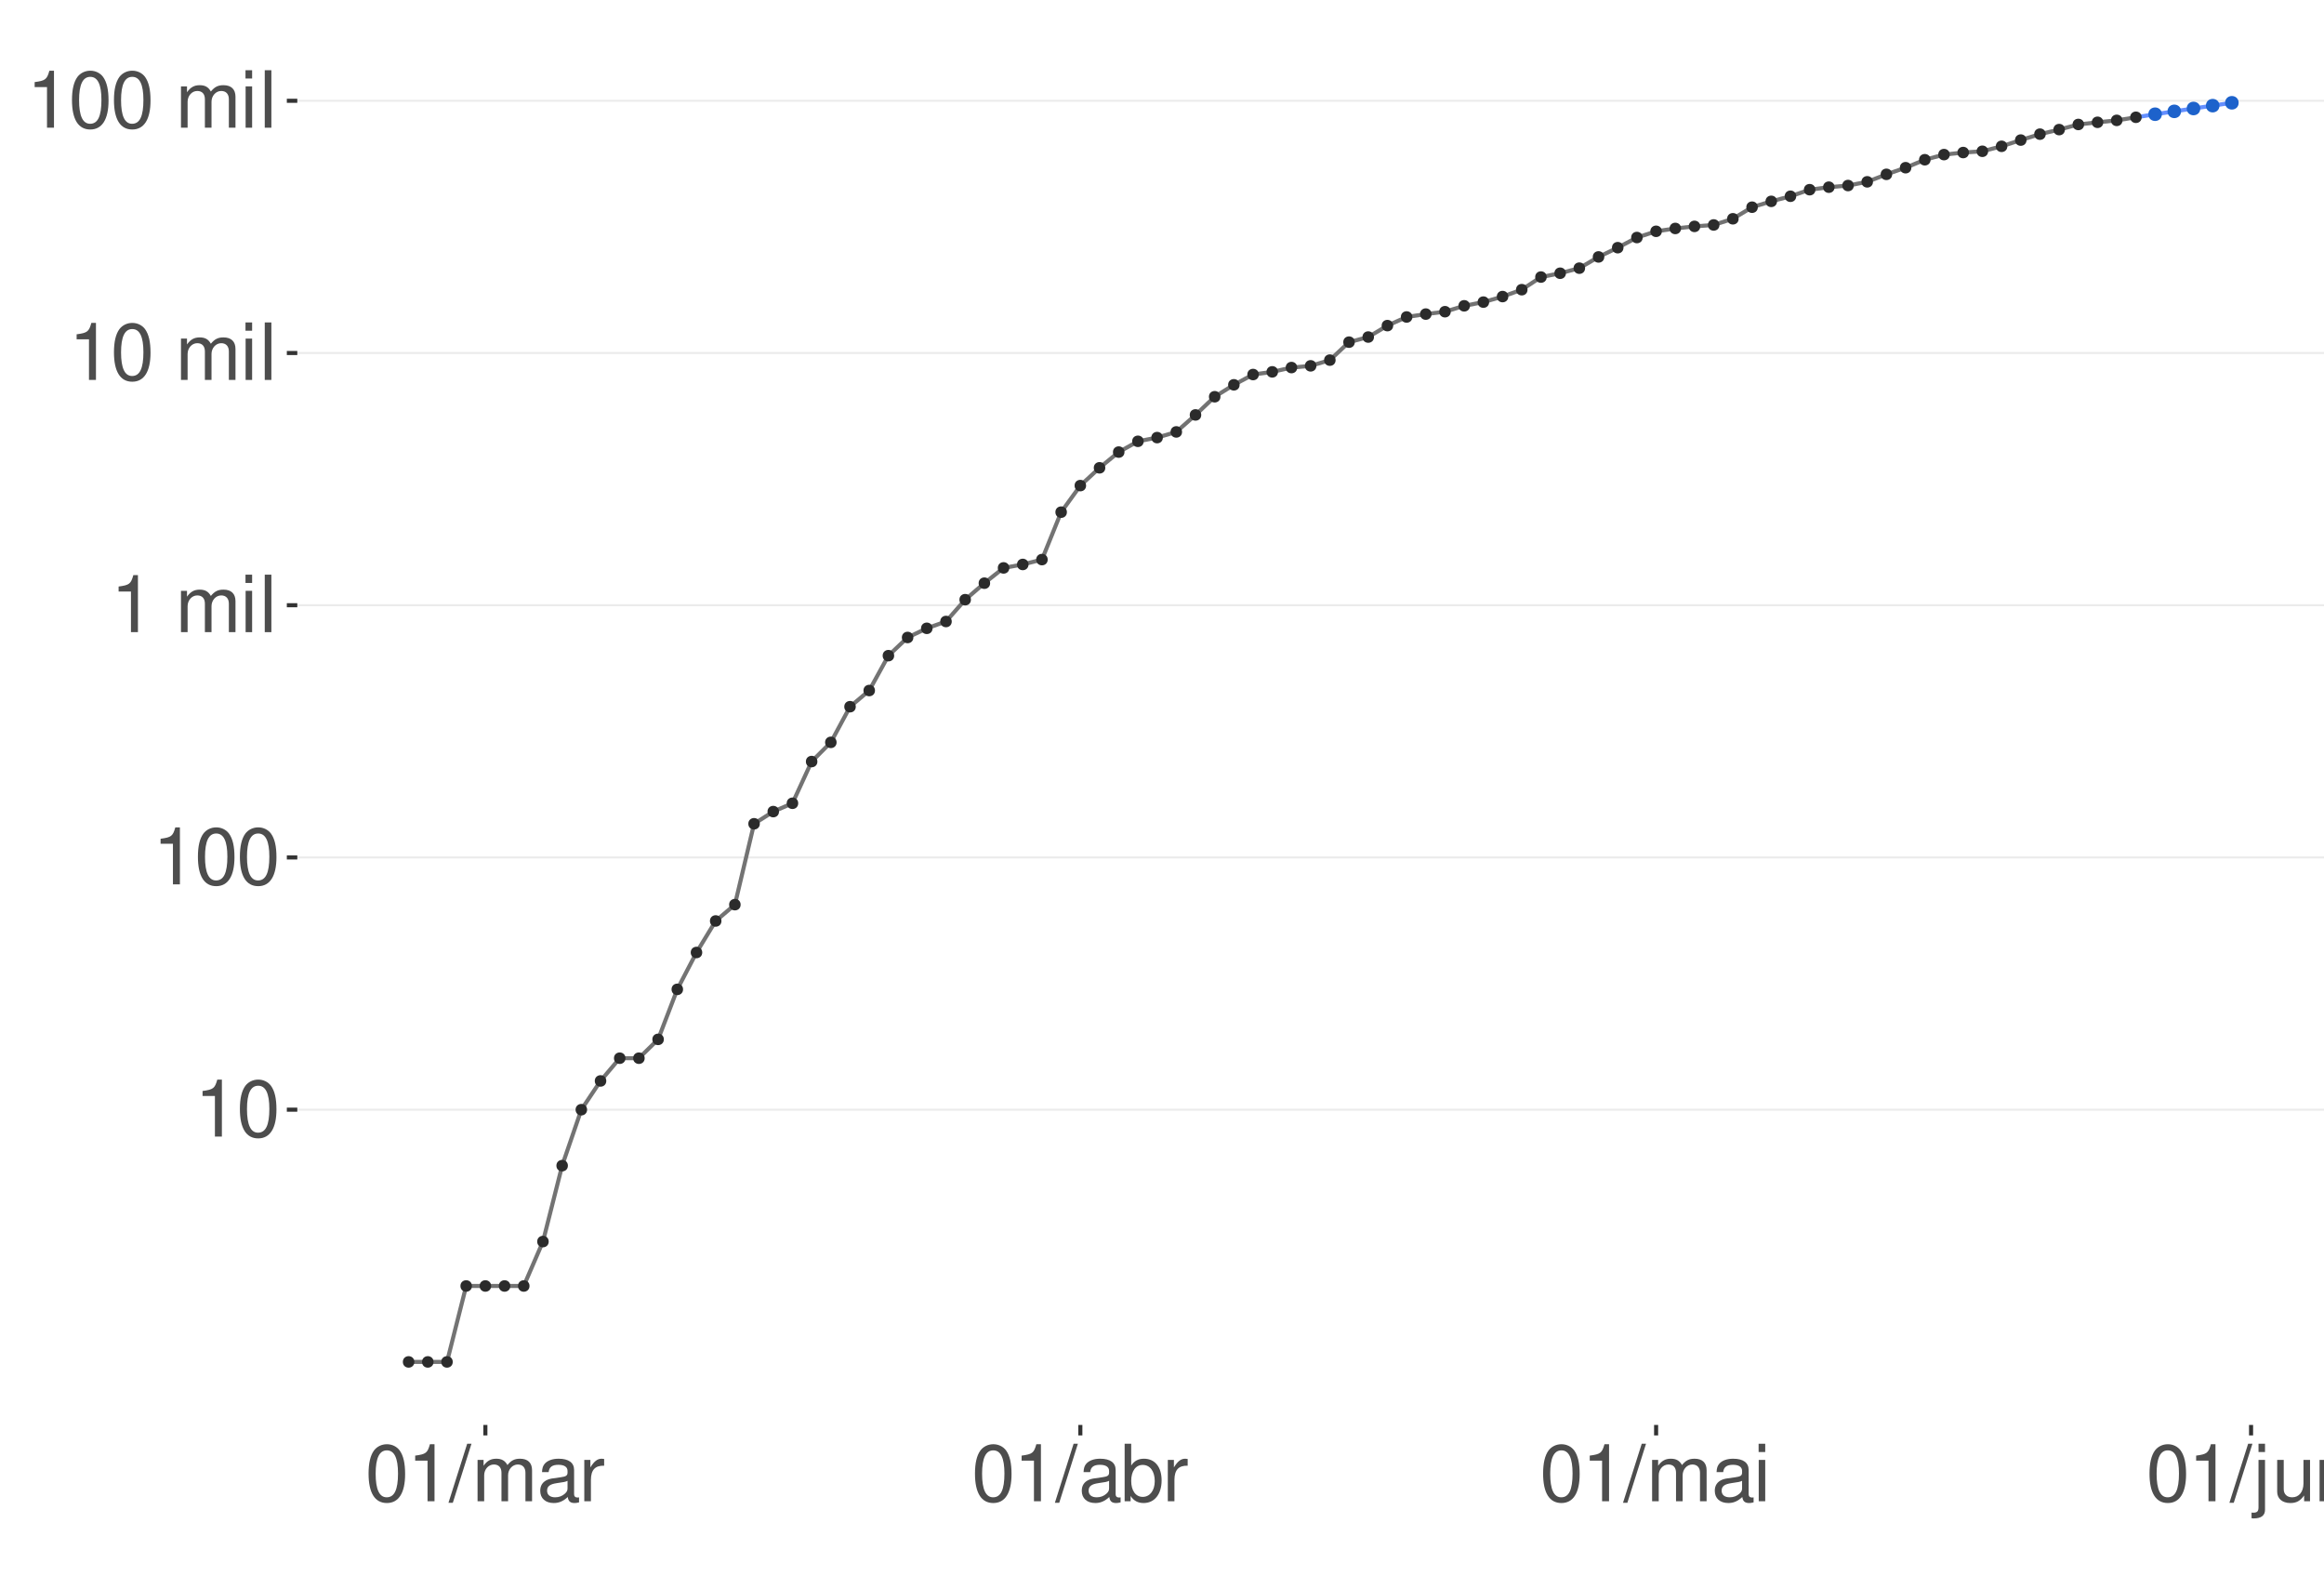 <?xml version="1.0" encoding="UTF-8"?>
<svg xmlns="http://www.w3.org/2000/svg" xmlns:xlink="http://www.w3.org/1999/xlink" width="609pt" height="413pt" viewBox="0 0 609 413" version="1.1">
<defs>
<g>
<symbol overflow="visible" id="glyph0-0">
<path style="stroke:none;" d=""/>
</symbol>
<symbol overflow="visible" id="glyph0-1">
<path style="stroke:none;" d="M 5.344 -10.641 L 5.344 0 L 7.172 0 L 7.172 -14.938 L 5.969 -14.938 C 5.328 -12.641 4.922 -12.328 2.109 -11.953 L 2.109 -10.641 Z M 5.344 -10.641 "/>
</symbol>
<symbol overflow="visible" id="glyph0-2">
<path style="stroke:none;" d="M 5.688 -14.938 C 4.312 -14.938 3.078 -14.312 2.312 -13.297 C 1.359 -11.984 0.891 -10 0.891 -7.234 C 0.891 -2.188 2.547 0.469 5.688 0.469 C 8.781 0.469 10.469 -2.188 10.469 -7.109 C 10.469 -10 10.016 -11.938 9.047 -13.297 C 8.281 -14.328 7.062 -14.938 5.688 -14.938 Z M 5.688 -13.328 C 7.641 -13.328 8.609 -11.312 8.609 -7.266 C 8.609 -3.016 7.656 -1.031 5.641 -1.031 C 3.719 -1.031 2.75 -3.094 2.75 -7.203 C 2.75 -11.312 3.719 -13.328 5.688 -13.328 Z M 5.688 -13.328 "/>
</symbol>
<symbol overflow="visible" id="glyph0-3">
<path style="stroke:none;" d=""/>
</symbol>
<symbol overflow="visible" id="glyph0-4">
<path style="stroke:none;" d="M 1.453 -10.828 L 1.453 0 L 3.188 0 L 3.188 -6.797 C 3.188 -8.359 4.312 -9.625 5.719 -9.625 C 7 -9.625 7.719 -8.844 7.719 -7.453 L 7.719 0 L 9.453 0 L 9.453 -6.797 C 9.453 -8.359 10.594 -9.625 12 -9.625 C 13.266 -9.625 14 -8.812 14 -7.453 L 14 0 L 15.734 0 L 15.734 -8.125 C 15.734 -10.062 14.625 -11.141 12.594 -11.141 C 11.156 -11.141 10.281 -10.703 9.281 -9.484 C 8.641 -10.641 7.766 -11.141 6.359 -11.141 C 4.922 -11.141 3.953 -10.594 3.031 -9.297 L 3.031 -10.828 Z M 1.453 -10.828 "/>
</symbol>
<symbol overflow="visible" id="glyph0-5">
<path style="stroke:none;" d="M 3.094 -10.828 L 1.391 -10.828 L 1.391 0 L 3.094 0 Z M 3.094 -15.062 L 1.359 -15.062 L 1.359 -12.891 L 3.094 -12.891 Z M 3.094 -15.062 "/>
</symbol>
<symbol overflow="visible" id="glyph0-6">
<path style="stroke:none;" d="M 3.141 -15.062 L 1.406 -15.062 L 1.406 0 L 3.141 0 Z M 3.141 -15.062 "/>
</symbol>
<symbol overflow="visible" id="glyph0-7">
<path style="stroke:none;" d="M 4.734 -15.062 L -0.172 0.406 L 0.969 0.406 L 5.859 -15.062 Z M 4.734 -15.062 "/>
</symbol>
<symbol overflow="visible" id="glyph0-8">
<path style="stroke:none;" d="M 11.047 -1.016 C 10.859 -0.969 10.781 -0.969 10.672 -0.969 C 10.078 -0.969 9.75 -1.281 9.75 -1.812 L 9.75 -8.188 C 9.75 -10.094 8.344 -11.141 5.688 -11.141 C 4.094 -11.141 2.828 -10.672 2.094 -9.875 C 1.594 -9.312 1.391 -8.703 1.344 -7.625 L 3.078 -7.625 C 3.219 -8.938 4 -9.547 5.625 -9.547 C 7.188 -9.547 8.031 -8.969 8.031 -7.938 L 8.031 -7.484 C 8.016 -6.734 7.641 -6.469 6.234 -6.281 C 3.797 -5.969 3.422 -5.891 2.766 -5.625 C 1.516 -5.078 0.875 -4.125 0.875 -2.734 C 0.875 -0.766 2.234 0.469 4.422 0.469 C 5.781 0.469 6.875 0 8.094 -1.109 C 8.219 0 8.766 0.469 9.875 0.469 C 10.25 0.469 10.469 0.438 11.047 0.297 Z M 8.031 -3.406 C 8.031 -2.828 7.875 -2.484 7.359 -2 C 6.656 -1.359 5.797 -1.031 4.797 -1.031 C 3.453 -1.031 2.672 -1.672 2.672 -2.766 C 2.672 -3.906 3.406 -4.484 5.266 -4.75 C 7.109 -5 7.453 -5.078 8.031 -5.344 Z M 8.031 -3.406 "/>
</symbol>
<symbol overflow="visible" id="glyph0-9">
<path style="stroke:none;" d="M 1.422 -10.828 L 1.422 0 L 3.156 0 L 3.156 -5.625 C 3.188 -8.219 4.25 -9.375 6.625 -9.312 L 6.625 -11.078 C 6.344 -11.109 6.172 -11.141 5.969 -11.141 C 4.859 -11.141 4 -10.469 3.016 -8.859 L 3.016 -10.828 Z M 1.422 -10.828 "/>
</symbol>
<symbol overflow="visible" id="glyph0-10">
<path style="stroke:none;" d="M 1.109 -15.062 L 1.109 0 L 2.672 0 L 2.672 -1.391 C 3.484 -0.125 4.578 0.469 6.094 0.469 C 8.938 0.469 10.797 -1.859 10.797 -5.453 C 10.797 -8.969 9.047 -11.141 6.172 -11.141 C 4.688 -11.141 3.641 -10.578 2.828 -9.359 L 2.828 -15.062 Z M 5.844 -9.516 C 7.766 -9.516 9 -7.844 9 -5.266 C 9 -2.812 7.719 -1.141 5.844 -1.141 C 4 -1.141 2.828 -2.781 2.828 -5.328 C 2.828 -7.875 4 -9.516 5.844 -9.516 Z M 5.844 -9.516 "/>
</symbol>
<symbol overflow="visible" id="glyph0-11">
<path style="stroke:none;" d="M 1.453 -10.828 L 1.453 1.562 C 1.453 2.641 1.109 3 0.047 3 C -0.078 3 -0.141 3 -0.375 2.969 L -0.375 4.438 C -0.172 4.484 -0.062 4.5 0.203 4.5 C 2.141 4.5 3.156 3.734 3.156 2.25 L 3.156 -10.828 Z M 3.156 -15.062 L 1.453 -15.062 L 1.453 -12.891 L 3.156 -12.891 Z M 3.156 -15.062 "/>
</symbol>
<symbol overflow="visible" id="glyph0-12">
<path style="stroke:none;" d="M 9.953 0 L 9.953 -10.828 L 8.234 -10.828 L 8.234 -4.688 C 8.234 -2.484 7.078 -1.031 5.281 -1.031 C 3.922 -1.031 3.062 -1.859 3.062 -3.156 L 3.062 -10.828 L 1.344 -10.828 L 1.344 -2.484 C 1.344 -0.688 2.688 0.469 4.797 0.469 C 6.375 0.469 7.391 -0.078 8.406 -1.516 L 8.406 0 Z M 9.953 0 "/>
</symbol>
<symbol overflow="visible" id="glyph0-13">
<path style="stroke:none;" d="M 1.453 -10.828 L 1.453 0 L 3.188 0 L 3.188 -5.969 C 3.188 -8.188 4.344 -9.625 6.109 -9.625 C 7.484 -9.625 8.344 -8.797 8.344 -7.5 L 8.344 0 L 10.062 0 L 10.062 -8.188 C 10.062 -9.984 8.719 -11.141 6.625 -11.141 C 5.016 -11.141 3.984 -10.516 3.031 -9 L 3.031 -10.828 Z M 1.453 -10.828 "/>
</symbol>
</g>
<clipPath id="clip1">
  <path d="M 77.906 9.961 L 609 9.961 L 609 373.328 L 77.906 373.328 Z M 77.906 9.961 "/>
</clipPath>
<clipPath id="clip2">
  <path d="M 77.906 290 L 609 290 L 609 291 L 77.906 291 Z M 77.906 290 "/>
</clipPath>
<clipPath id="clip3">
  <path d="M 77.906 224 L 609 224 L 609 225 L 77.906 225 Z M 77.906 224 "/>
</clipPath>
<clipPath id="clip4">
  <path d="M 77.906 158 L 609 158 L 609 159 L 77.906 159 Z M 77.906 158 "/>
</clipPath>
<clipPath id="clip5">
  <path d="M 77.906 92 L 609 92 L 609 93 L 77.906 93 Z M 77.906 92 "/>
</clipPath>
<clipPath id="clip6">
  <path d="M 77.906 26 L 609 26 L 609 27 L 77.906 27 Z M 77.906 26 "/>
</clipPath>
</defs>
<g id="surface672">
<rect x="0" y="0" width="609" height="413" style="fill:rgb(100%,100%,100%);fill-opacity:1;stroke:none;"/>
<rect x="0" y="0" width="609" height="413" style="fill:rgb(100%,100%,100%);fill-opacity:1;stroke:none;"/>
<path style="fill:none;stroke-width:1.067;stroke-linecap:round;stroke-linejoin:round;stroke:rgb(100%,100%,100%);stroke-opacity:1;stroke-miterlimit:10;" d="M 0 413 L 609 413 L 609 0 L 0 0 Z M 0 413 "/>
<g clip-path="url(#clip1)" clip-rule="nonzero">
<path style=" stroke:none;fill-rule:nonzero;fill:rgb(100%,100%,100%);fill-opacity:1;" d="M 77.906 373.328 L 609 373.328 L 609 9.961 L 77.906 9.961 Z M 77.906 373.328 "/>
</g>
<g clip-path="url(#clip2)" clip-rule="nonzero">
<path style="fill:none;stroke-width:0.533;stroke-linecap:butt;stroke-linejoin:round;stroke:rgb(92.157%,92.157%,92.157%);stroke-opacity:1;stroke-miterlimit:10;" d="M 77.906 290.73 L 609 290.73 "/>
</g>
<g clip-path="url(#clip3)" clip-rule="nonzero">
<path style="fill:none;stroke-width:0.533;stroke-linecap:butt;stroke-linejoin:round;stroke:rgb(92.157%,92.157%,92.157%);stroke-opacity:1;stroke-miterlimit:10;" d="M 77.906 224.648 L 609 224.648 "/>
</g>
<g clip-path="url(#clip4)" clip-rule="nonzero">
<path style="fill:none;stroke-width:0.533;stroke-linecap:butt;stroke-linejoin:round;stroke:rgb(92.157%,92.157%,92.157%);stroke-opacity:1;stroke-miterlimit:10;" d="M 77.906 158.566 L 609 158.566 "/>
</g>
<g clip-path="url(#clip5)" clip-rule="nonzero">
<path style="fill:none;stroke-width:0.533;stroke-linecap:butt;stroke-linejoin:round;stroke:rgb(92.157%,92.157%,92.157%);stroke-opacity:1;stroke-miterlimit:10;" d="M 77.906 92.484 L 609 92.484 "/>
</g>
<g clip-path="url(#clip6)" clip-rule="nonzero">
<path style="fill:none;stroke-width:0.533;stroke-linecap:butt;stroke-linejoin:round;stroke:rgb(92.157%,92.157%,92.157%);stroke-opacity:1;stroke-miterlimit:10;" d="M 77.906 26.406 L 609 26.406 "/>
</g>
<path style=" stroke:none;fill-rule:nonzero;fill:rgb(39.216%,56.078%,100%);fill-opacity:0.4;" d="M 564.742 29.719 L 569.77 28.91 L 574.801 28.102 L 579.828 27.289 L 584.859 26.48 L 584.859 27.379 L 579.828 28.066 L 574.801 28.754 L 569.77 29.441 L 564.742 30.133 Z M 564.742 29.719 "/>
<path style="fill:none;stroke-width:1.067;stroke-linecap:butt;stroke-linejoin:round;stroke:rgb(39.216%,56.078%,100%);stroke-opacity:1;stroke-miterlimit:10;" d="M 559.711 30.727 L 564.742 29.926 L 569.77 29.176 L 574.801 28.426 L 579.828 27.68 L 584.859 26.93 "/>
<path style="fill-rule:nonzero;fill:rgb(11.373%,38.431%,79.608%);fill-opacity:1;stroke-width:0.709;stroke-linecap:round;stroke-linejoin:round;stroke:rgb(11.373%,38.431%,79.608%);stroke-opacity:1;stroke-miterlimit:10;" d="M 566.164 29.926 C 566.164 31.82 563.32 31.82 563.32 29.926 C 563.32 28.031 566.164 28.031 566.164 29.926 "/>
<path style="fill-rule:nonzero;fill:rgb(11.373%,38.431%,79.608%);fill-opacity:1;stroke-width:0.709;stroke-linecap:round;stroke-linejoin:round;stroke:rgb(11.373%,38.431%,79.608%);stroke-opacity:1;stroke-miterlimit:10;" d="M 571.191 29.176 C 571.191 31.07 568.352 31.07 568.352 29.176 C 568.352 27.281 571.191 27.281 571.191 29.176 "/>
<path style="fill-rule:nonzero;fill:rgb(11.373%,38.431%,79.608%);fill-opacity:1;stroke-width:0.709;stroke-linecap:round;stroke-linejoin:round;stroke:rgb(11.373%,38.431%,79.608%);stroke-opacity:1;stroke-miterlimit:10;" d="M 576.223 28.426 C 576.223 30.324 573.379 30.324 573.379 28.426 C 573.379 26.531 576.223 26.531 576.223 28.426 "/>
<path style="fill-rule:nonzero;fill:rgb(11.373%,38.431%,79.608%);fill-opacity:1;stroke-width:0.709;stroke-linecap:round;stroke-linejoin:round;stroke:rgb(11.373%,38.431%,79.608%);stroke-opacity:1;stroke-miterlimit:10;" d="M 581.25 27.68 C 581.25 29.574 578.41 29.574 578.41 27.68 C 578.41 25.785 581.25 25.785 581.25 27.68 "/>
<path style="fill-rule:nonzero;fill:rgb(11.373%,38.431%,79.608%);fill-opacity:1;stroke-width:0.709;stroke-linecap:round;stroke-linejoin:round;stroke:rgb(11.373%,38.431%,79.608%);stroke-opacity:1;stroke-miterlimit:10;" d="M 586.281 26.93 C 586.281 28.824 583.438 28.824 583.438 26.93 C 583.438 25.035 586.281 25.035 586.281 26.93 "/>
<path style="fill:none;stroke-width:1.067;stroke-linecap:butt;stroke-linejoin:round;stroke:rgb(45.098%,45.098%,45.098%);stroke-opacity:1;stroke-miterlimit:10;" d="M 107.074 356.812 L 117.133 356.812 L 122.164 336.918 L 137.25 336.918 L 142.281 325.285 L 147.309 305.391 L 152.34 290.73 L 157.367 283.199 L 162.398 277.242 L 167.426 277.242 L 172.457 272.309 L 177.484 259.203 L 182.516 249.547 L 187.543 241.289 L 192.574 237.012 L 197.602 215.824 L 202.633 212.633 L 207.66 210.453 L 212.691 199.523 L 217.719 194.492 L 222.75 185.152 L 227.777 180.914 L 232.809 171.781 L 237.836 167.016 L 242.867 164.613 L 247.895 162.828 L 252.926 157.113 L 257.953 152.789 L 262.984 148.789 L 268.012 147.883 L 273.043 146.609 L 278.07 134.18 L 283.102 127.223 L 288.129 122.566 L 293.16 118.441 L 298.188 115.621 L 303.219 114.648 L 308.246 113.16 L 313.277 108.711 L 318.305 103.945 L 323.336 100.82 L 328.363 98.125 L 333.395 97.426 L 338.422 96.301 L 343.453 95.848 L 348.48 94.352 L 353.512 89.641 L 358.539 88.305 L 363.57 85.309 L 368.598 83.047 L 373.629 82.289 L 378.656 81.664 L 383.688 80.121 L 388.715 79.152 L 393.746 77.699 L 398.773 75.895 L 403.805 72.59 L 408.832 71.586 L 413.863 70.258 L 418.891 67.312 L 423.922 64.891 L 428.949 62.23 L 433.98 60.602 L 439.008 59.855 L 444.039 59.309 L 449.066 58.938 L 454.098 57.32 L 459.125 54.285 L 464.156 52.754 L 469.184 51.418 L 474.215 49.699 L 479.242 49.039 L 484.273 48.609 L 489.301 47.637 L 494.332 45.676 L 499.359 43.938 L 504.391 41.852 L 509.418 40.504 L 514.449 39.965 L 519.477 39.633 L 524.508 38.332 L 529.535 36.699 L 534.566 35.148 L 539.594 33.953 L 544.625 32.609 L 549.652 32.043 L 554.684 31.535 L 559.711 30.727 "/>
<path style="fill-rule:nonzero;fill:rgb(16.863%,16.863%,16.863%);fill-opacity:1;stroke-width:0.709;stroke-linecap:round;stroke-linejoin:round;stroke:rgb(16.863%,16.863%,16.863%);stroke-opacity:1;stroke-miterlimit:10;" d="M 108.23 356.812 C 108.23 358.352 105.922 358.352 105.922 356.812 C 105.922 355.273 108.23 355.273 108.23 356.812 "/>
<path style="fill-rule:nonzero;fill:rgb(16.863%,16.863%,16.863%);fill-opacity:1;stroke-width:0.709;stroke-linecap:round;stroke-linejoin:round;stroke:rgb(16.863%,16.863%,16.863%);stroke-opacity:1;stroke-miterlimit:10;" d="M 113.258 356.812 C 113.258 358.352 110.949 358.352 110.949 356.812 C 110.949 355.273 113.258 355.273 113.258 356.812 "/>
<path style="fill-rule:nonzero;fill:rgb(16.863%,16.863%,16.863%);fill-opacity:1;stroke-width:0.709;stroke-linecap:round;stroke-linejoin:round;stroke:rgb(16.863%,16.863%,16.863%);stroke-opacity:1;stroke-miterlimit:10;" d="M 118.289 356.812 C 118.289 358.352 115.98 358.352 115.98 356.812 C 115.98 355.273 118.289 355.273 118.289 356.812 "/>
<path style="fill-rule:nonzero;fill:rgb(16.863%,16.863%,16.863%);fill-opacity:1;stroke-width:0.709;stroke-linecap:round;stroke-linejoin:round;stroke:rgb(16.863%,16.863%,16.863%);stroke-opacity:1;stroke-miterlimit:10;" d="M 123.316 336.918 C 123.316 338.461 121.008 338.461 121.008 336.918 C 121.008 335.379 123.316 335.379 123.316 336.918 "/>
<path style="fill-rule:nonzero;fill:rgb(16.863%,16.863%,16.863%);fill-opacity:1;stroke-width:0.709;stroke-linecap:round;stroke-linejoin:round;stroke:rgb(16.863%,16.863%,16.863%);stroke-opacity:1;stroke-miterlimit:10;" d="M 128.348 336.918 C 128.348 338.461 126.039 338.461 126.039 336.918 C 126.039 335.379 128.348 335.379 128.348 336.918 "/>
<path style="fill-rule:nonzero;fill:rgb(16.863%,16.863%,16.863%);fill-opacity:1;stroke-width:0.709;stroke-linecap:round;stroke-linejoin:round;stroke:rgb(16.863%,16.863%,16.863%);stroke-opacity:1;stroke-miterlimit:10;" d="M 133.375 336.918 C 133.375 338.461 131.066 338.461 131.066 336.918 C 131.066 335.379 133.375 335.379 133.375 336.918 "/>
<path style="fill-rule:nonzero;fill:rgb(16.863%,16.863%,16.863%);fill-opacity:1;stroke-width:0.709;stroke-linecap:round;stroke-linejoin:round;stroke:rgb(16.863%,16.863%,16.863%);stroke-opacity:1;stroke-miterlimit:10;" d="M 138.406 336.918 C 138.406 338.461 136.098 338.461 136.098 336.918 C 136.098 335.379 138.406 335.379 138.406 336.918 "/>
<path style="fill-rule:nonzero;fill:rgb(16.863%,16.863%,16.863%);fill-opacity:1;stroke-width:0.709;stroke-linecap:round;stroke-linejoin:round;stroke:rgb(16.863%,16.863%,16.863%);stroke-opacity:1;stroke-miterlimit:10;" d="M 143.434 325.285 C 143.434 326.824 141.125 326.824 141.125 325.285 C 141.125 323.742 143.434 323.742 143.434 325.285 "/>
<path style="fill-rule:nonzero;fill:rgb(16.863%,16.863%,16.863%);fill-opacity:1;stroke-width:0.709;stroke-linecap:round;stroke-linejoin:round;stroke:rgb(16.863%,16.863%,16.863%);stroke-opacity:1;stroke-miterlimit:10;" d="M 148.465 305.391 C 148.465 306.93 146.156 306.93 146.156 305.391 C 146.156 303.852 148.465 303.852 148.465 305.391 "/>
<path style="fill-rule:nonzero;fill:rgb(16.863%,16.863%,16.863%);fill-opacity:1;stroke-width:0.709;stroke-linecap:round;stroke-linejoin:round;stroke:rgb(16.863%,16.863%,16.863%);stroke-opacity:1;stroke-miterlimit:10;" d="M 153.492 290.73 C 153.492 292.27 151.184 292.27 151.184 290.73 C 151.184 289.191 153.492 289.191 153.492 290.73 "/>
<path style="fill-rule:nonzero;fill:rgb(16.863%,16.863%,16.863%);fill-opacity:1;stroke-width:0.709;stroke-linecap:round;stroke-linejoin:round;stroke:rgb(16.863%,16.863%,16.863%);stroke-opacity:1;stroke-miterlimit:10;" d="M 158.523 283.199 C 158.523 284.742 156.215 284.742 156.215 283.199 C 156.215 281.66 158.523 281.66 158.523 283.199 "/>
<path style="fill-rule:nonzero;fill:rgb(16.863%,16.863%,16.863%);fill-opacity:1;stroke-width:0.709;stroke-linecap:round;stroke-linejoin:round;stroke:rgb(16.863%,16.863%,16.863%);stroke-opacity:1;stroke-miterlimit:10;" d="M 163.551 277.242 C 163.551 278.781 161.242 278.781 161.242 277.242 C 161.242 275.703 163.551 275.703 163.551 277.242 "/>
<path style="fill-rule:nonzero;fill:rgb(16.863%,16.863%,16.863%);fill-opacity:1;stroke-width:0.709;stroke-linecap:round;stroke-linejoin:round;stroke:rgb(16.863%,16.863%,16.863%);stroke-opacity:1;stroke-miterlimit:10;" d="M 168.582 277.242 C 168.582 278.781 166.273 278.781 166.273 277.242 C 166.273 275.703 168.582 275.703 168.582 277.242 "/>
<path style="fill-rule:nonzero;fill:rgb(16.863%,16.863%,16.863%);fill-opacity:1;stroke-width:0.709;stroke-linecap:round;stroke-linejoin:round;stroke:rgb(16.863%,16.863%,16.863%);stroke-opacity:1;stroke-miterlimit:10;" d="M 173.609 272.309 C 173.609 273.852 171.301 273.852 171.301 272.309 C 171.301 270.77 173.609 270.77 173.609 272.309 "/>
<path style="fill-rule:nonzero;fill:rgb(16.863%,16.863%,16.863%);fill-opacity:1;stroke-width:0.709;stroke-linecap:round;stroke-linejoin:round;stroke:rgb(16.863%,16.863%,16.863%);stroke-opacity:1;stroke-miterlimit:10;" d="M 178.641 259.203 C 178.641 260.742 176.332 260.742 176.332 259.203 C 176.332 257.664 178.641 257.664 178.641 259.203 "/>
<path style="fill-rule:nonzero;fill:rgb(16.863%,16.863%,16.863%);fill-opacity:1;stroke-width:0.709;stroke-linecap:round;stroke-linejoin:round;stroke:rgb(16.863%,16.863%,16.863%);stroke-opacity:1;stroke-miterlimit:10;" d="M 183.668 249.547 C 183.668 251.086 181.359 251.086 181.359 249.547 C 181.359 248.008 183.668 248.008 183.668 249.547 "/>
<path style="fill-rule:nonzero;fill:rgb(16.863%,16.863%,16.863%);fill-opacity:1;stroke-width:0.709;stroke-linecap:round;stroke-linejoin:round;stroke:rgb(16.863%,16.863%,16.863%);stroke-opacity:1;stroke-miterlimit:10;" d="M 188.699 241.289 C 188.699 242.828 186.391 242.828 186.391 241.289 C 186.391 239.75 188.699 239.75 188.699 241.289 "/>
<path style="fill-rule:nonzero;fill:rgb(16.863%,16.863%,16.863%);fill-opacity:1;stroke-width:0.709;stroke-linecap:round;stroke-linejoin:round;stroke:rgb(16.863%,16.863%,16.863%);stroke-opacity:1;stroke-miterlimit:10;" d="M 193.727 237.012 C 193.727 238.551 191.418 238.551 191.418 237.012 C 191.418 235.473 193.727 235.473 193.727 237.012 "/>
<path style="fill-rule:nonzero;fill:rgb(16.863%,16.863%,16.863%);fill-opacity:1;stroke-width:0.709;stroke-linecap:round;stroke-linejoin:round;stroke:rgb(16.863%,16.863%,16.863%);stroke-opacity:1;stroke-miterlimit:10;" d="M 198.758 215.824 C 198.758 217.363 196.449 217.363 196.449 215.824 C 196.449 214.285 198.758 214.285 198.758 215.824 "/>
<path style="fill-rule:nonzero;fill:rgb(16.863%,16.863%,16.863%);fill-opacity:1;stroke-width:0.709;stroke-linecap:round;stroke-linejoin:round;stroke:rgb(16.863%,16.863%,16.863%);stroke-opacity:1;stroke-miterlimit:10;" d="M 203.785 212.633 C 203.785 214.172 201.477 214.172 201.477 212.633 C 201.477 211.094 203.785 211.094 203.785 212.633 "/>
<path style="fill-rule:nonzero;fill:rgb(16.863%,16.863%,16.863%);fill-opacity:1;stroke-width:0.709;stroke-linecap:round;stroke-linejoin:round;stroke:rgb(16.863%,16.863%,16.863%);stroke-opacity:1;stroke-miterlimit:10;" d="M 208.816 210.453 C 208.816 211.992 206.508 211.992 206.508 210.453 C 206.508 208.914 208.816 208.914 208.816 210.453 "/>
<path style="fill-rule:nonzero;fill:rgb(16.863%,16.863%,16.863%);fill-opacity:1;stroke-width:0.709;stroke-linecap:round;stroke-linejoin:round;stroke:rgb(16.863%,16.863%,16.863%);stroke-opacity:1;stroke-miterlimit:10;" d="M 213.844 199.523 C 213.844 201.062 211.535 201.062 211.535 199.523 C 211.535 197.984 213.844 197.984 213.844 199.523 "/>
<path style="fill-rule:nonzero;fill:rgb(16.863%,16.863%,16.863%);fill-opacity:1;stroke-width:0.709;stroke-linecap:round;stroke-linejoin:round;stroke:rgb(16.863%,16.863%,16.863%);stroke-opacity:1;stroke-miterlimit:10;" d="M 218.875 194.492 C 218.875 196.031 216.566 196.031 216.566 194.492 C 216.566 192.953 218.875 192.953 218.875 194.492 "/>
<path style="fill-rule:nonzero;fill:rgb(16.863%,16.863%,16.863%);fill-opacity:1;stroke-width:0.709;stroke-linecap:round;stroke-linejoin:round;stroke:rgb(16.863%,16.863%,16.863%);stroke-opacity:1;stroke-miterlimit:10;" d="M 223.902 185.152 C 223.902 186.691 221.594 186.691 221.594 185.152 C 221.594 183.613 223.902 183.613 223.902 185.152 "/>
<path style="fill-rule:nonzero;fill:rgb(16.863%,16.863%,16.863%);fill-opacity:1;stroke-width:0.709;stroke-linecap:round;stroke-linejoin:round;stroke:rgb(16.863%,16.863%,16.863%);stroke-opacity:1;stroke-miterlimit:10;" d="M 228.934 180.914 C 228.934 182.453 226.625 182.453 226.625 180.914 C 226.625 179.375 228.934 179.375 228.934 180.914 "/>
<path style="fill-rule:nonzero;fill:rgb(16.863%,16.863%,16.863%);fill-opacity:1;stroke-width:0.709;stroke-linecap:round;stroke-linejoin:round;stroke:rgb(16.863%,16.863%,16.863%);stroke-opacity:1;stroke-miterlimit:10;" d="M 233.961 171.781 C 233.961 173.32 231.652 173.32 231.652 171.781 C 231.652 170.242 233.961 170.242 233.961 171.781 "/>
<path style="fill-rule:nonzero;fill:rgb(16.863%,16.863%,16.863%);fill-opacity:1;stroke-width:0.709;stroke-linecap:round;stroke-linejoin:round;stroke:rgb(16.863%,16.863%,16.863%);stroke-opacity:1;stroke-miterlimit:10;" d="M 238.992 167.016 C 238.992 168.555 236.684 168.555 236.684 167.016 C 236.684 165.477 238.992 165.477 238.992 167.016 "/>
<path style="fill-rule:nonzero;fill:rgb(16.863%,16.863%,16.863%);fill-opacity:1;stroke-width:0.709;stroke-linecap:round;stroke-linejoin:round;stroke:rgb(16.863%,16.863%,16.863%);stroke-opacity:1;stroke-miterlimit:10;" d="M 244.02 164.613 C 244.02 166.156 241.711 166.156 241.711 164.613 C 241.711 163.074 244.02 163.074 244.02 164.613 "/>
<path style="fill-rule:nonzero;fill:rgb(16.863%,16.863%,16.863%);fill-opacity:1;stroke-width:0.709;stroke-linecap:round;stroke-linejoin:round;stroke:rgb(16.863%,16.863%,16.863%);stroke-opacity:1;stroke-miterlimit:10;" d="M 249.051 162.828 C 249.051 164.367 246.742 164.367 246.742 162.828 C 246.742 161.289 249.051 161.289 249.051 162.828 "/>
<path style="fill-rule:nonzero;fill:rgb(16.863%,16.863%,16.863%);fill-opacity:1;stroke-width:0.709;stroke-linecap:round;stroke-linejoin:round;stroke:rgb(16.863%,16.863%,16.863%);stroke-opacity:1;stroke-miterlimit:10;" d="M 254.078 157.113 C 254.078 158.652 251.77 158.652 251.77 157.113 C 251.77 155.574 254.078 155.574 254.078 157.113 "/>
<path style="fill-rule:nonzero;fill:rgb(16.863%,16.863%,16.863%);fill-opacity:1;stroke-width:0.709;stroke-linecap:round;stroke-linejoin:round;stroke:rgb(16.863%,16.863%,16.863%);stroke-opacity:1;stroke-miterlimit:10;" d="M 259.109 152.789 C 259.109 154.328 256.801 154.328 256.801 152.789 C 256.801 151.25 259.109 151.25 259.109 152.789 "/>
<path style="fill-rule:nonzero;fill:rgb(16.863%,16.863%,16.863%);fill-opacity:1;stroke-width:0.709;stroke-linecap:round;stroke-linejoin:round;stroke:rgb(16.863%,16.863%,16.863%);stroke-opacity:1;stroke-miterlimit:10;" d="M 264.137 148.789 C 264.137 150.328 261.828 150.328 261.828 148.789 C 261.828 147.25 264.137 147.25 264.137 148.789 "/>
<path style="fill-rule:nonzero;fill:rgb(16.863%,16.863%,16.863%);fill-opacity:1;stroke-width:0.709;stroke-linecap:round;stroke-linejoin:round;stroke:rgb(16.863%,16.863%,16.863%);stroke-opacity:1;stroke-miterlimit:10;" d="M 269.168 147.883 C 269.168 149.426 266.859 149.426 266.859 147.883 C 266.859 146.344 269.168 146.344 269.168 147.883 "/>
<path style="fill-rule:nonzero;fill:rgb(16.863%,16.863%,16.863%);fill-opacity:1;stroke-width:0.709;stroke-linecap:round;stroke-linejoin:round;stroke:rgb(16.863%,16.863%,16.863%);stroke-opacity:1;stroke-miterlimit:10;" d="M 274.195 146.609 C 274.195 148.148 271.887 148.148 271.887 146.609 C 271.887 145.07 274.195 145.07 274.195 146.609 "/>
<path style="fill-rule:nonzero;fill:rgb(16.863%,16.863%,16.863%);fill-opacity:1;stroke-width:0.709;stroke-linecap:round;stroke-linejoin:round;stroke:rgb(16.863%,16.863%,16.863%);stroke-opacity:1;stroke-miterlimit:10;" d="M 279.227 134.18 C 279.227 135.723 276.918 135.723 276.918 134.18 C 276.918 132.641 279.227 132.641 279.227 134.18 "/>
<path style="fill-rule:nonzero;fill:rgb(16.863%,16.863%,16.863%);fill-opacity:1;stroke-width:0.709;stroke-linecap:round;stroke-linejoin:round;stroke:rgb(16.863%,16.863%,16.863%);stroke-opacity:1;stroke-miterlimit:10;" d="M 284.254 127.223 C 284.254 128.762 281.945 128.762 281.945 127.223 C 281.945 125.684 284.254 125.684 284.254 127.223 "/>
<path style="fill-rule:nonzero;fill:rgb(16.863%,16.863%,16.863%);fill-opacity:1;stroke-width:0.709;stroke-linecap:round;stroke-linejoin:round;stroke:rgb(16.863%,16.863%,16.863%);stroke-opacity:1;stroke-miterlimit:10;" d="M 289.285 122.566 C 289.285 124.105 286.977 124.105 286.977 122.566 C 286.977 121.027 289.285 121.027 289.285 122.566 "/>
<path style="fill-rule:nonzero;fill:rgb(16.863%,16.863%,16.863%);fill-opacity:1;stroke-width:0.709;stroke-linecap:round;stroke-linejoin:round;stroke:rgb(16.863%,16.863%,16.863%);stroke-opacity:1;stroke-miterlimit:10;" d="M 294.312 118.441 C 294.312 119.98 292.004 119.98 292.004 118.441 C 292.004 116.902 294.312 116.902 294.312 118.441 "/>
<path style="fill-rule:nonzero;fill:rgb(16.863%,16.863%,16.863%);fill-opacity:1;stroke-width:0.709;stroke-linecap:round;stroke-linejoin:round;stroke:rgb(16.863%,16.863%,16.863%);stroke-opacity:1;stroke-miterlimit:10;" d="M 299.344 115.621 C 299.344 117.16 297.035 117.16 297.035 115.621 C 297.035 114.082 299.344 114.082 299.344 115.621 "/>
<path style="fill-rule:nonzero;fill:rgb(16.863%,16.863%,16.863%);fill-opacity:1;stroke-width:0.709;stroke-linecap:round;stroke-linejoin:round;stroke:rgb(16.863%,16.863%,16.863%);stroke-opacity:1;stroke-miterlimit:10;" d="M 304.371 114.648 C 304.371 116.188 302.062 116.188 302.062 114.648 C 302.062 113.109 304.371 113.109 304.371 114.648 "/>
<path style="fill-rule:nonzero;fill:rgb(16.863%,16.863%,16.863%);fill-opacity:1;stroke-width:0.709;stroke-linecap:round;stroke-linejoin:round;stroke:rgb(16.863%,16.863%,16.863%);stroke-opacity:1;stroke-miterlimit:10;" d="M 309.402 113.16 C 309.402 114.699 307.094 114.699 307.094 113.16 C 307.094 111.617 309.402 111.617 309.402 113.16 "/>
<path style="fill-rule:nonzero;fill:rgb(16.863%,16.863%,16.863%);fill-opacity:1;stroke-width:0.709;stroke-linecap:round;stroke-linejoin:round;stroke:rgb(16.863%,16.863%,16.863%);stroke-opacity:1;stroke-miterlimit:10;" d="M 314.43 108.711 C 314.43 110.25 312.121 110.25 312.121 108.711 C 312.121 107.168 314.43 107.168 314.43 108.711 "/>
<path style="fill-rule:nonzero;fill:rgb(16.863%,16.863%,16.863%);fill-opacity:1;stroke-width:0.709;stroke-linecap:round;stroke-linejoin:round;stroke:rgb(16.863%,16.863%,16.863%);stroke-opacity:1;stroke-miterlimit:10;" d="M 319.461 103.945 C 319.461 105.484 317.152 105.484 317.152 103.945 C 317.152 102.406 319.461 102.406 319.461 103.945 "/>
<path style="fill-rule:nonzero;fill:rgb(16.863%,16.863%,16.863%);fill-opacity:1;stroke-width:0.709;stroke-linecap:round;stroke-linejoin:round;stroke:rgb(16.863%,16.863%,16.863%);stroke-opacity:1;stroke-miterlimit:10;" d="M 324.488 100.82 C 324.488 102.359 322.18 102.359 322.18 100.82 C 322.18 99.281 324.488 99.281 324.488 100.82 "/>
<path style="fill-rule:nonzero;fill:rgb(16.863%,16.863%,16.863%);fill-opacity:1;stroke-width:0.709;stroke-linecap:round;stroke-linejoin:round;stroke:rgb(16.863%,16.863%,16.863%);stroke-opacity:1;stroke-miterlimit:10;" d="M 329.52 98.125 C 329.52 99.664 327.211 99.664 327.211 98.125 C 327.211 96.586 329.52 96.586 329.52 98.125 "/>
<path style="fill-rule:nonzero;fill:rgb(16.863%,16.863%,16.863%);fill-opacity:1;stroke-width:0.709;stroke-linecap:round;stroke-linejoin:round;stroke:rgb(16.863%,16.863%,16.863%);stroke-opacity:1;stroke-miterlimit:10;" d="M 334.547 97.426 C 334.547 98.965 332.238 98.965 332.238 97.426 C 332.238 95.887 334.547 95.887 334.547 97.426 "/>
<path style="fill-rule:nonzero;fill:rgb(16.863%,16.863%,16.863%);fill-opacity:1;stroke-width:0.709;stroke-linecap:round;stroke-linejoin:round;stroke:rgb(16.863%,16.863%,16.863%);stroke-opacity:1;stroke-miterlimit:10;" d="M 339.578 96.301 C 339.578 97.84 337.27 97.84 337.27 96.301 C 337.27 94.762 339.578 94.762 339.578 96.301 "/>
<path style="fill-rule:nonzero;fill:rgb(16.863%,16.863%,16.863%);fill-opacity:1;stroke-width:0.709;stroke-linecap:round;stroke-linejoin:round;stroke:rgb(16.863%,16.863%,16.863%);stroke-opacity:1;stroke-miterlimit:10;" d="M 344.605 95.848 C 344.605 97.387 342.297 97.387 342.297 95.848 C 342.297 94.309 344.605 94.309 344.605 95.848 "/>
<path style="fill-rule:nonzero;fill:rgb(16.863%,16.863%,16.863%);fill-opacity:1;stroke-width:0.709;stroke-linecap:round;stroke-linejoin:round;stroke:rgb(16.863%,16.863%,16.863%);stroke-opacity:1;stroke-miterlimit:10;" d="M 349.637 94.352 C 349.637 95.891 347.328 95.891 347.328 94.352 C 347.328 92.812 349.637 92.812 349.637 94.352 "/>
<path style="fill-rule:nonzero;fill:rgb(16.863%,16.863%,16.863%);fill-opacity:1;stroke-width:0.709;stroke-linecap:round;stroke-linejoin:round;stroke:rgb(16.863%,16.863%,16.863%);stroke-opacity:1;stroke-miterlimit:10;" d="M 354.664 89.641 C 354.664 91.18 352.355 91.18 352.355 89.641 C 352.355 88.098 354.664 88.098 354.664 89.641 "/>
<path style="fill-rule:nonzero;fill:rgb(16.863%,16.863%,16.863%);fill-opacity:1;stroke-width:0.709;stroke-linecap:round;stroke-linejoin:round;stroke:rgb(16.863%,16.863%,16.863%);stroke-opacity:1;stroke-miterlimit:10;" d="M 359.695 88.305 C 359.695 89.844 357.387 89.844 357.387 88.305 C 357.387 86.766 359.695 86.766 359.695 88.305 "/>
<path style="fill-rule:nonzero;fill:rgb(16.863%,16.863%,16.863%);fill-opacity:1;stroke-width:0.709;stroke-linecap:round;stroke-linejoin:round;stroke:rgb(16.863%,16.863%,16.863%);stroke-opacity:1;stroke-miterlimit:10;" d="M 364.723 85.309 C 364.723 86.848 362.414 86.848 362.414 85.309 C 362.414 83.77 364.723 83.77 364.723 85.309 "/>
<path style="fill-rule:nonzero;fill:rgb(16.863%,16.863%,16.863%);fill-opacity:1;stroke-width:0.709;stroke-linecap:round;stroke-linejoin:round;stroke:rgb(16.863%,16.863%,16.863%);stroke-opacity:1;stroke-miterlimit:10;" d="M 369.754 83.047 C 369.754 84.586 367.445 84.586 367.445 83.047 C 367.445 81.508 369.754 81.508 369.754 83.047 "/>
<path style="fill-rule:nonzero;fill:rgb(16.863%,16.863%,16.863%);fill-opacity:1;stroke-width:0.709;stroke-linecap:round;stroke-linejoin:round;stroke:rgb(16.863%,16.863%,16.863%);stroke-opacity:1;stroke-miterlimit:10;" d="M 374.781 82.289 C 374.781 83.828 372.473 83.828 372.473 82.289 C 372.473 80.75 374.781 80.75 374.781 82.289 "/>
<path style="fill-rule:nonzero;fill:rgb(16.863%,16.863%,16.863%);fill-opacity:1;stroke-width:0.709;stroke-linecap:round;stroke-linejoin:round;stroke:rgb(16.863%,16.863%,16.863%);stroke-opacity:1;stroke-miterlimit:10;" d="M 379.812 81.664 C 379.812 83.203 377.504 83.203 377.504 81.664 C 377.504 80.125 379.812 80.125 379.812 81.664 "/>
<path style="fill-rule:nonzero;fill:rgb(16.863%,16.863%,16.863%);fill-opacity:1;stroke-width:0.709;stroke-linecap:round;stroke-linejoin:round;stroke:rgb(16.863%,16.863%,16.863%);stroke-opacity:1;stroke-miterlimit:10;" d="M 384.84 80.121 C 384.84 81.66 382.531 81.66 382.531 80.121 C 382.531 78.582 384.84 78.582 384.84 80.121 "/>
<path style="fill-rule:nonzero;fill:rgb(16.863%,16.863%,16.863%);fill-opacity:1;stroke-width:0.709;stroke-linecap:round;stroke-linejoin:round;stroke:rgb(16.863%,16.863%,16.863%);stroke-opacity:1;stroke-miterlimit:10;" d="M 389.871 79.152 C 389.871 80.691 387.562 80.691 387.562 79.152 C 387.562 77.613 389.871 77.613 389.871 79.152 "/>
<path style="fill-rule:nonzero;fill:rgb(16.863%,16.863%,16.863%);fill-opacity:1;stroke-width:0.709;stroke-linecap:round;stroke-linejoin:round;stroke:rgb(16.863%,16.863%,16.863%);stroke-opacity:1;stroke-miterlimit:10;" d="M 394.898 77.699 C 394.898 79.238 392.59 79.238 392.59 77.699 C 392.59 76.16 394.898 76.16 394.898 77.699 "/>
<path style="fill-rule:nonzero;fill:rgb(16.863%,16.863%,16.863%);fill-opacity:1;stroke-width:0.709;stroke-linecap:round;stroke-linejoin:round;stroke:rgb(16.863%,16.863%,16.863%);stroke-opacity:1;stroke-miterlimit:10;" d="M 399.93 75.895 C 399.93 77.438 397.621 77.438 397.621 75.895 C 397.621 74.355 399.93 74.355 399.93 75.895 "/>
<path style="fill-rule:nonzero;fill:rgb(16.863%,16.863%,16.863%);fill-opacity:1;stroke-width:0.709;stroke-linecap:round;stroke-linejoin:round;stroke:rgb(16.863%,16.863%,16.863%);stroke-opacity:1;stroke-miterlimit:10;" d="M 404.957 72.59 C 404.957 74.129 402.648 74.129 402.648 72.59 C 402.648 71.047 404.957 71.047 404.957 72.59 "/>
<path style="fill-rule:nonzero;fill:rgb(16.863%,16.863%,16.863%);fill-opacity:1;stroke-width:0.709;stroke-linecap:round;stroke-linejoin:round;stroke:rgb(16.863%,16.863%,16.863%);stroke-opacity:1;stroke-miterlimit:10;" d="M 409.988 71.586 C 409.988 73.125 407.68 73.125 407.68 71.586 C 407.68 70.047 409.988 70.047 409.988 71.586 "/>
<path style="fill-rule:nonzero;fill:rgb(16.863%,16.863%,16.863%);fill-opacity:1;stroke-width:0.709;stroke-linecap:round;stroke-linejoin:round;stroke:rgb(16.863%,16.863%,16.863%);stroke-opacity:1;stroke-miterlimit:10;" d="M 415.016 70.258 C 415.016 71.797 412.707 71.797 412.707 70.258 C 412.707 68.719 415.016 68.719 415.016 70.258 "/>
<path style="fill-rule:nonzero;fill:rgb(16.863%,16.863%,16.863%);fill-opacity:1;stroke-width:0.709;stroke-linecap:round;stroke-linejoin:round;stroke:rgb(16.863%,16.863%,16.863%);stroke-opacity:1;stroke-miterlimit:10;" d="M 420.047 67.312 C 420.047 68.852 417.738 68.852 417.738 67.312 C 417.738 65.773 420.047 65.773 420.047 67.312 "/>
<path style="fill-rule:nonzero;fill:rgb(16.863%,16.863%,16.863%);fill-opacity:1;stroke-width:0.709;stroke-linecap:round;stroke-linejoin:round;stroke:rgb(16.863%,16.863%,16.863%);stroke-opacity:1;stroke-miterlimit:10;" d="M 425.074 64.891 C 425.074 66.43 422.766 66.43 422.766 64.891 C 422.766 63.352 425.074 63.352 425.074 64.891 "/>
<path style="fill-rule:nonzero;fill:rgb(16.863%,16.863%,16.863%);fill-opacity:1;stroke-width:0.709;stroke-linecap:round;stroke-linejoin:round;stroke:rgb(16.863%,16.863%,16.863%);stroke-opacity:1;stroke-miterlimit:10;" d="M 430.105 62.23 C 430.105 63.77 427.797 63.77 427.797 62.23 C 427.797 60.691 430.105 60.691 430.105 62.23 "/>
<path style="fill-rule:nonzero;fill:rgb(16.863%,16.863%,16.863%);fill-opacity:1;stroke-width:0.709;stroke-linecap:round;stroke-linejoin:round;stroke:rgb(16.863%,16.863%,16.863%);stroke-opacity:1;stroke-miterlimit:10;" d="M 435.133 60.602 C 435.133 62.141 432.824 62.141 432.824 60.602 C 432.824 59.062 435.133 59.062 435.133 60.602 "/>
<path style="fill-rule:nonzero;fill:rgb(16.863%,16.863%,16.863%);fill-opacity:1;stroke-width:0.709;stroke-linecap:round;stroke-linejoin:round;stroke:rgb(16.863%,16.863%,16.863%);stroke-opacity:1;stroke-miterlimit:10;" d="M 440.164 59.855 C 440.164 61.395 437.855 61.395 437.855 59.855 C 437.855 58.316 440.164 58.316 440.164 59.855 "/>
<path style="fill-rule:nonzero;fill:rgb(16.863%,16.863%,16.863%);fill-opacity:1;stroke-width:0.709;stroke-linecap:round;stroke-linejoin:round;stroke:rgb(16.863%,16.863%,16.863%);stroke-opacity:1;stroke-miterlimit:10;" d="M 445.191 59.309 C 445.191 60.852 442.883 60.852 442.883 59.309 C 442.883 57.77 445.191 57.77 445.191 59.309 "/>
<path style="fill-rule:nonzero;fill:rgb(16.863%,16.863%,16.863%);fill-opacity:1;stroke-width:0.709;stroke-linecap:round;stroke-linejoin:round;stroke:rgb(16.863%,16.863%,16.863%);stroke-opacity:1;stroke-miterlimit:10;" d="M 450.223 58.938 C 450.223 60.477 447.914 60.477 447.914 58.938 C 447.914 57.398 450.223 57.398 450.223 58.938 "/>
<path style="fill-rule:nonzero;fill:rgb(16.863%,16.863%,16.863%);fill-opacity:1;stroke-width:0.709;stroke-linecap:round;stroke-linejoin:round;stroke:rgb(16.863%,16.863%,16.863%);stroke-opacity:1;stroke-miterlimit:10;" d="M 455.254 57.32 C 455.254 58.859 452.941 58.859 452.941 57.32 C 452.941 55.781 455.254 55.781 455.254 57.32 "/>
<path style="fill-rule:nonzero;fill:rgb(16.863%,16.863%,16.863%);fill-opacity:1;stroke-width:0.709;stroke-linecap:round;stroke-linejoin:round;stroke:rgb(16.863%,16.863%,16.863%);stroke-opacity:1;stroke-miterlimit:10;" d="M 460.281 54.285 C 460.281 55.824 457.973 55.824 457.973 54.285 C 457.973 52.746 460.281 52.746 460.281 54.285 "/>
<path style="fill-rule:nonzero;fill:rgb(16.863%,16.863%,16.863%);fill-opacity:1;stroke-width:0.709;stroke-linecap:round;stroke-linejoin:round;stroke:rgb(16.863%,16.863%,16.863%);stroke-opacity:1;stroke-miterlimit:10;" d="M 465.312 52.754 C 465.312 54.293 463 54.293 463 52.754 C 463 51.215 465.312 51.215 465.312 52.754 "/>
<path style="fill-rule:nonzero;fill:rgb(16.863%,16.863%,16.863%);fill-opacity:1;stroke-width:0.709;stroke-linecap:round;stroke-linejoin:round;stroke:rgb(16.863%,16.863%,16.863%);stroke-opacity:1;stroke-miterlimit:10;" d="M 470.34 51.418 C 470.34 52.957 468.031 52.957 468.031 51.418 C 468.031 49.879 470.34 49.879 470.34 51.418 "/>
<path style="fill-rule:nonzero;fill:rgb(16.863%,16.863%,16.863%);fill-opacity:1;stroke-width:0.709;stroke-linecap:round;stroke-linejoin:round;stroke:rgb(16.863%,16.863%,16.863%);stroke-opacity:1;stroke-miterlimit:10;" d="M 475.371 49.699 C 475.371 51.238 473.059 51.238 473.059 49.699 C 473.059 48.16 475.371 48.16 475.371 49.699 "/>
<path style="fill-rule:nonzero;fill:rgb(16.863%,16.863%,16.863%);fill-opacity:1;stroke-width:0.709;stroke-linecap:round;stroke-linejoin:round;stroke:rgb(16.863%,16.863%,16.863%);stroke-opacity:1;stroke-miterlimit:10;" d="M 480.398 49.039 C 480.398 50.578 478.09 50.578 478.09 49.039 C 478.09 47.5 480.398 47.5 480.398 49.039 "/>
<path style="fill-rule:nonzero;fill:rgb(16.863%,16.863%,16.863%);fill-opacity:1;stroke-width:0.709;stroke-linecap:round;stroke-linejoin:round;stroke:rgb(16.863%,16.863%,16.863%);stroke-opacity:1;stroke-miterlimit:10;" d="M 485.43 48.609 C 485.43 50.148 483.117 50.148 483.117 48.609 C 483.117 47.07 485.43 47.07 485.43 48.609 "/>
<path style="fill-rule:nonzero;fill:rgb(16.863%,16.863%,16.863%);fill-opacity:1;stroke-width:0.709;stroke-linecap:round;stroke-linejoin:round;stroke:rgb(16.863%,16.863%,16.863%);stroke-opacity:1;stroke-miterlimit:10;" d="M 490.457 47.637 C 490.457 49.176 488.148 49.176 488.148 47.637 C 488.148 46.098 490.457 46.098 490.457 47.637 "/>
<path style="fill-rule:nonzero;fill:rgb(16.863%,16.863%,16.863%);fill-opacity:1;stroke-width:0.709;stroke-linecap:round;stroke-linejoin:round;stroke:rgb(16.863%,16.863%,16.863%);stroke-opacity:1;stroke-miterlimit:10;" d="M 495.488 45.676 C 495.488 47.215 493.176 47.215 493.176 45.676 C 493.176 44.137 495.488 44.137 495.488 45.676 "/>
<path style="fill-rule:nonzero;fill:rgb(16.863%,16.863%,16.863%);fill-opacity:1;stroke-width:0.709;stroke-linecap:round;stroke-linejoin:round;stroke:rgb(16.863%,16.863%,16.863%);stroke-opacity:1;stroke-miterlimit:10;" d="M 500.516 43.938 C 500.516 45.477 498.207 45.477 498.207 43.938 C 498.207 42.398 500.516 42.398 500.516 43.938 "/>
<path style="fill-rule:nonzero;fill:rgb(16.863%,16.863%,16.863%);fill-opacity:1;stroke-width:0.709;stroke-linecap:round;stroke-linejoin:round;stroke:rgb(16.863%,16.863%,16.863%);stroke-opacity:1;stroke-miterlimit:10;" d="M 505.547 41.852 C 505.547 43.391 503.234 43.391 503.234 41.852 C 503.234 40.312 505.547 40.312 505.547 41.852 "/>
<path style="fill-rule:nonzero;fill:rgb(16.863%,16.863%,16.863%);fill-opacity:1;stroke-width:0.709;stroke-linecap:round;stroke-linejoin:round;stroke:rgb(16.863%,16.863%,16.863%);stroke-opacity:1;stroke-miterlimit:10;" d="M 510.574 40.504 C 510.574 42.043 508.266 42.043 508.266 40.504 C 508.266 38.965 510.574 38.965 510.574 40.504 "/>
<path style="fill-rule:nonzero;fill:rgb(16.863%,16.863%,16.863%);fill-opacity:1;stroke-width:0.709;stroke-linecap:round;stroke-linejoin:round;stroke:rgb(16.863%,16.863%,16.863%);stroke-opacity:1;stroke-miterlimit:10;" d="M 515.605 39.965 C 515.605 41.504 513.293 41.504 513.293 39.965 C 513.293 38.426 515.605 38.426 515.605 39.965 "/>
<path style="fill-rule:nonzero;fill:rgb(16.863%,16.863%,16.863%);fill-opacity:1;stroke-width:0.709;stroke-linecap:round;stroke-linejoin:round;stroke:rgb(16.863%,16.863%,16.863%);stroke-opacity:1;stroke-miterlimit:10;" d="M 520.633 39.633 C 520.633 41.176 518.324 41.176 518.324 39.633 C 518.324 38.094 520.633 38.094 520.633 39.633 "/>
<path style="fill-rule:nonzero;fill:rgb(16.863%,16.863%,16.863%);fill-opacity:1;stroke-width:0.709;stroke-linecap:round;stroke-linejoin:round;stroke:rgb(16.863%,16.863%,16.863%);stroke-opacity:1;stroke-miterlimit:10;" d="M 525.664 38.332 C 525.664 39.871 523.352 39.871 523.352 38.332 C 523.352 36.793 525.664 36.793 525.664 38.332 "/>
<path style="fill-rule:nonzero;fill:rgb(16.863%,16.863%,16.863%);fill-opacity:1;stroke-width:0.709;stroke-linecap:round;stroke-linejoin:round;stroke:rgb(16.863%,16.863%,16.863%);stroke-opacity:1;stroke-miterlimit:10;" d="M 530.691 36.699 C 530.691 38.238 528.383 38.238 528.383 36.699 C 528.383 35.16 530.691 35.16 530.691 36.699 "/>
<path style="fill-rule:nonzero;fill:rgb(16.863%,16.863%,16.863%);fill-opacity:1;stroke-width:0.709;stroke-linecap:round;stroke-linejoin:round;stroke:rgb(16.863%,16.863%,16.863%);stroke-opacity:1;stroke-miterlimit:10;" d="M 535.723 35.148 C 535.723 36.688 533.41 36.688 533.41 35.148 C 533.41 33.609 535.723 33.609 535.723 35.148 "/>
<path style="fill-rule:nonzero;fill:rgb(16.863%,16.863%,16.863%);fill-opacity:1;stroke-width:0.709;stroke-linecap:round;stroke-linejoin:round;stroke:rgb(16.863%,16.863%,16.863%);stroke-opacity:1;stroke-miterlimit:10;" d="M 540.75 33.953 C 540.75 35.492 538.441 35.492 538.441 33.953 C 538.441 32.414 540.75 32.414 540.75 33.953 "/>
<path style="fill-rule:nonzero;fill:rgb(16.863%,16.863%,16.863%);fill-opacity:1;stroke-width:0.709;stroke-linecap:round;stroke-linejoin:round;stroke:rgb(16.863%,16.863%,16.863%);stroke-opacity:1;stroke-miterlimit:10;" d="M 545.781 32.609 C 545.781 34.148 543.469 34.148 543.469 32.609 C 543.469 31.07 545.781 31.07 545.781 32.609 "/>
<path style="fill-rule:nonzero;fill:rgb(16.863%,16.863%,16.863%);fill-opacity:1;stroke-width:0.709;stroke-linecap:round;stroke-linejoin:round;stroke:rgb(16.863%,16.863%,16.863%);stroke-opacity:1;stroke-miterlimit:10;" d="M 550.809 32.043 C 550.809 33.582 548.5 33.582 548.5 32.043 C 548.5 30.504 550.809 30.504 550.809 32.043 "/>
<path style="fill-rule:nonzero;fill:rgb(16.863%,16.863%,16.863%);fill-opacity:1;stroke-width:0.709;stroke-linecap:round;stroke-linejoin:round;stroke:rgb(16.863%,16.863%,16.863%);stroke-opacity:1;stroke-miterlimit:10;" d="M 555.84 31.535 C 555.84 33.078 553.527 33.078 553.527 31.535 C 553.527 29.996 555.84 29.996 555.84 31.535 "/>
<path style="fill-rule:nonzero;fill:rgb(16.863%,16.863%,16.863%);fill-opacity:1;stroke-width:0.709;stroke-linecap:round;stroke-linejoin:round;stroke:rgb(16.863%,16.863%,16.863%);stroke-opacity:1;stroke-miterlimit:10;" d="M 560.867 30.727 C 560.867 32.266 558.559 32.266 558.559 30.727 C 558.559 29.188 560.867 29.188 560.867 30.727 "/>
<g style="fill:rgb(30.196%,30.196%,30.196%);fill-opacity:1;">
  <use xlink:href="#glyph0-1" x="50.973" y="297.784"/>
  <use xlink:href="#glyph0-2" x="61.973" y="297.784"/>
</g>
<g style="fill:rgb(30.196%,30.196%,30.196%);fill-opacity:1;">
  <use xlink:href="#glyph0-1" x="39.973" y="231.702"/>
  <use xlink:href="#glyph0-2" x="50.973" y="231.702"/>
  <use xlink:href="#glyph0-2" x="61.973" y="231.702"/>
</g>
<g style="fill:rgb(30.196%,30.196%,30.196%);fill-opacity:1;">
  <use xlink:href="#glyph0-1" x="28.973" y="165.62"/>
  <use xlink:href="#glyph0-3" x="39.973" y="165.62"/>
  <use xlink:href="#glyph0-4" x="45.973" y="165.62"/>
  <use xlink:href="#glyph0-5" x="62.973" y="165.62"/>
  <use xlink:href="#glyph0-6" x="67.973" y="165.62"/>
</g>
<g style="fill:rgb(30.196%,30.196%,30.196%);fill-opacity:1;">
  <use xlink:href="#glyph0-1" x="17.973" y="99.538"/>
  <use xlink:href="#glyph0-2" x="28.973" y="99.538"/>
  <use xlink:href="#glyph0-3" x="39.973" y="99.538"/>
  <use xlink:href="#glyph0-4" x="45.973" y="99.538"/>
  <use xlink:href="#glyph0-5" x="62.973" y="99.538"/>
  <use xlink:href="#glyph0-6" x="67.973" y="99.538"/>
</g>
<g style="fill:rgb(30.196%,30.196%,30.196%);fill-opacity:1;">
  <use xlink:href="#glyph0-1" x="6.973" y="33.46"/>
  <use xlink:href="#glyph0-2" x="17.973" y="33.46"/>
  <use xlink:href="#glyph0-2" x="28.973" y="33.46"/>
  <use xlink:href="#glyph0-3" x="39.973" y="33.46"/>
  <use xlink:href="#glyph0-4" x="45.973" y="33.46"/>
  <use xlink:href="#glyph0-5" x="62.973" y="33.46"/>
  <use xlink:href="#glyph0-6" x="67.973" y="33.46"/>
</g>
<path style="fill:none;stroke-width:1.067;stroke-linecap:butt;stroke-linejoin:round;stroke:rgb(20%,20%,20%);stroke-opacity:1;stroke-miterlimit:10;" d="M 75.164 290.73 L 77.906 290.73 "/>
<path style="fill:none;stroke-width:1.067;stroke-linecap:butt;stroke-linejoin:round;stroke:rgb(20%,20%,20%);stroke-opacity:1;stroke-miterlimit:10;" d="M 75.164 224.648 L 77.906 224.648 "/>
<path style="fill:none;stroke-width:1.067;stroke-linecap:butt;stroke-linejoin:round;stroke:rgb(20%,20%,20%);stroke-opacity:1;stroke-miterlimit:10;" d="M 75.164 158.566 L 77.906 158.566 "/>
<path style="fill:none;stroke-width:1.067;stroke-linecap:butt;stroke-linejoin:round;stroke:rgb(20%,20%,20%);stroke-opacity:1;stroke-miterlimit:10;" d="M 75.164 92.484 L 77.906 92.484 "/>
<path style="fill:none;stroke-width:1.067;stroke-linecap:butt;stroke-linejoin:round;stroke:rgb(20%,20%,20%);stroke-opacity:1;stroke-miterlimit:10;" d="M 75.164 26.406 L 77.906 26.406 "/>
<path style="fill:none;stroke-width:1.067;stroke-linecap:butt;stroke-linejoin:round;stroke:rgb(20%,20%,20%);stroke-opacity:1;stroke-miterlimit:10;" d="M 127.191 376.07 L 127.191 373.328 "/>
<path style="fill:none;stroke-width:1.067;stroke-linecap:butt;stroke-linejoin:round;stroke:rgb(20%,20%,20%);stroke-opacity:1;stroke-miterlimit:10;" d="M 283.102 376.07 L 283.102 373.328 "/>
<path style="fill:none;stroke-width:1.067;stroke-linecap:butt;stroke-linejoin:round;stroke:rgb(20%,20%,20%);stroke-opacity:1;stroke-miterlimit:10;" d="M 433.98 376.07 L 433.98 373.328 "/>
<path style="fill:none;stroke-width:1.067;stroke-linecap:butt;stroke-linejoin:round;stroke:rgb(20%,20%,20%);stroke-opacity:1;stroke-miterlimit:10;" d="M 589.887 376.07 L 589.887 373.328 "/>
<g style="fill:rgb(30.196%,30.196%,30.196%);fill-opacity:1;">
  <use xlink:href="#glyph0-2" x="95.691" y="393.315"/>
  <use xlink:href="#glyph0-1" x="106.691" y="393.315"/>
  <use xlink:href="#glyph0-7" x="117.691" y="393.315"/>
  <use xlink:href="#glyph0-4" x="123.691" y="393.315"/>
  <use xlink:href="#glyph0-8" x="140.691" y="393.315"/>
  <use xlink:href="#glyph0-9" x="151.691" y="393.315"/>
</g>
<g style="fill:rgb(30.196%,30.196%,30.196%);fill-opacity:1;">
  <use xlink:href="#glyph0-2" x="254.602" y="393.315"/>
  <use xlink:href="#glyph0-1" x="265.602" y="393.315"/>
  <use xlink:href="#glyph0-7" x="276.602" y="393.315"/>
  <use xlink:href="#glyph0-8" x="282.602" y="393.315"/>
  <use xlink:href="#glyph0-10" x="293.602" y="393.315"/>
  <use xlink:href="#glyph0-9" x="304.602" y="393.315"/>
</g>
<g style="fill:rgb(30.196%,30.196%,30.196%);fill-opacity:1;">
  <use xlink:href="#glyph0-2" x="403.48" y="393.315"/>
  <use xlink:href="#glyph0-1" x="414.48" y="393.315"/>
  <use xlink:href="#glyph0-7" x="425.48" y="393.315"/>
  <use xlink:href="#glyph0-4" x="431.48" y="393.315"/>
  <use xlink:href="#glyph0-8" x="448.48" y="393.315"/>
  <use xlink:href="#glyph0-5" x="459.48" y="393.315"/>
</g>
<g style="fill:rgb(30.196%,30.196%,30.196%);fill-opacity:1;">
  <use xlink:href="#glyph0-2" x="562.387" y="393.315"/>
  <use xlink:href="#glyph0-1" x="573.387" y="393.315"/>
  <use xlink:href="#glyph0-7" x="584.387" y="393.315"/>
  <use xlink:href="#glyph0-11" x="590.387" y="393.315"/>
  <use xlink:href="#glyph0-12" x="595.387" y="393.315"/>
  <use xlink:href="#glyph0-13" x="606.387" y="393.315"/>
</g>
</g>
</svg>

